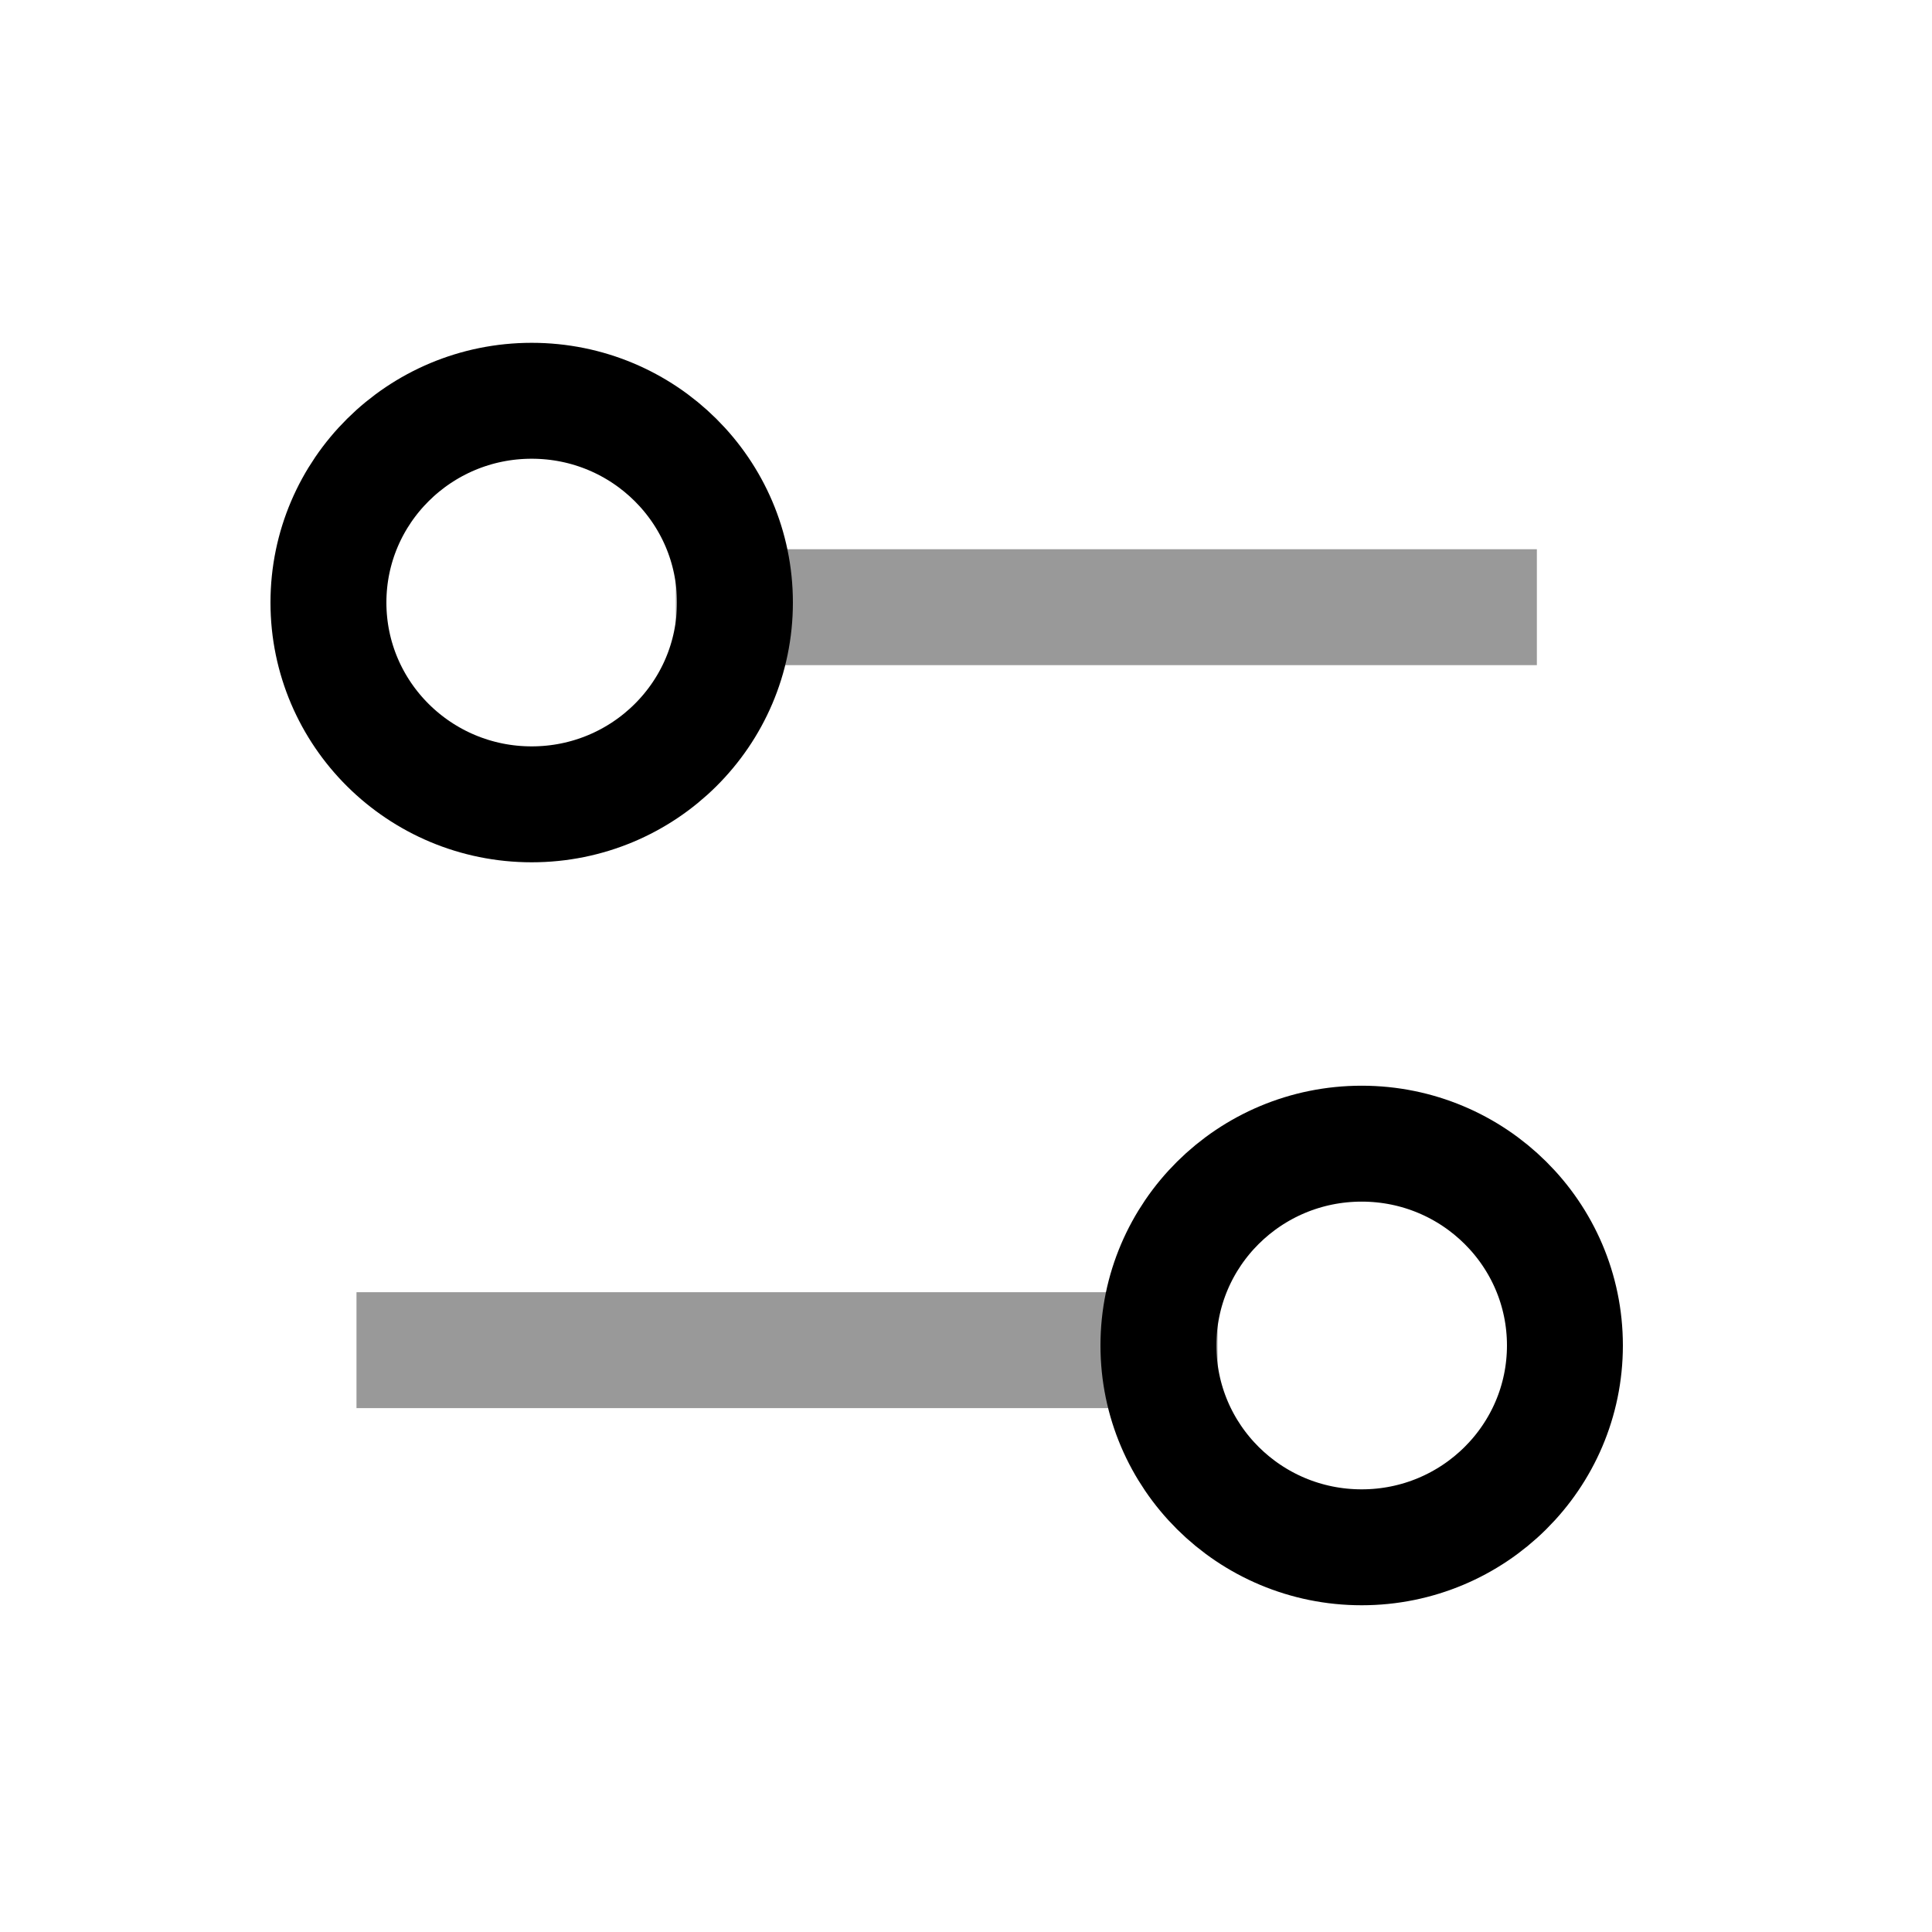 <svg width="25" height="25" viewBox="0 0 25 25" fill="none" xmlns="http://www.w3.org/2000/svg">
<path opacity="0.4" d="M9.495 7.857H19.137" stroke="currentColor" stroke-width="1.5" stroke-linecap="square"/>
<path fill-rule="evenodd" clip-rule="evenodd" d="M9.51 7.797C9.51 6.355 8.333 5.186 6.88 5.186C5.428 5.186 4.25 6.355 4.25 7.797C4.25 9.239 5.428 10.408 6.88 10.408C8.333 10.408 9.51 9.239 9.51 7.797Z" stroke="currentColor" stroke-width="1.5" stroke-linecap="square"/>
<path opacity="0.4" d="M15.005 17.471H5.363" stroke="currentColor" stroke-width="1.5" stroke-linecap="square"/>
<path fill-rule="evenodd" clip-rule="evenodd" d="M14.99 17.41C14.99 15.968 16.167 14.799 17.62 14.799C19.072 14.799 20.25 15.968 20.25 17.41C20.25 18.852 19.072 20.022 17.62 20.022C16.167 20.022 14.99 18.852 14.99 17.41Z" stroke="currentColor" stroke-width="1.5" stroke-linecap="square"/>
</svg>
